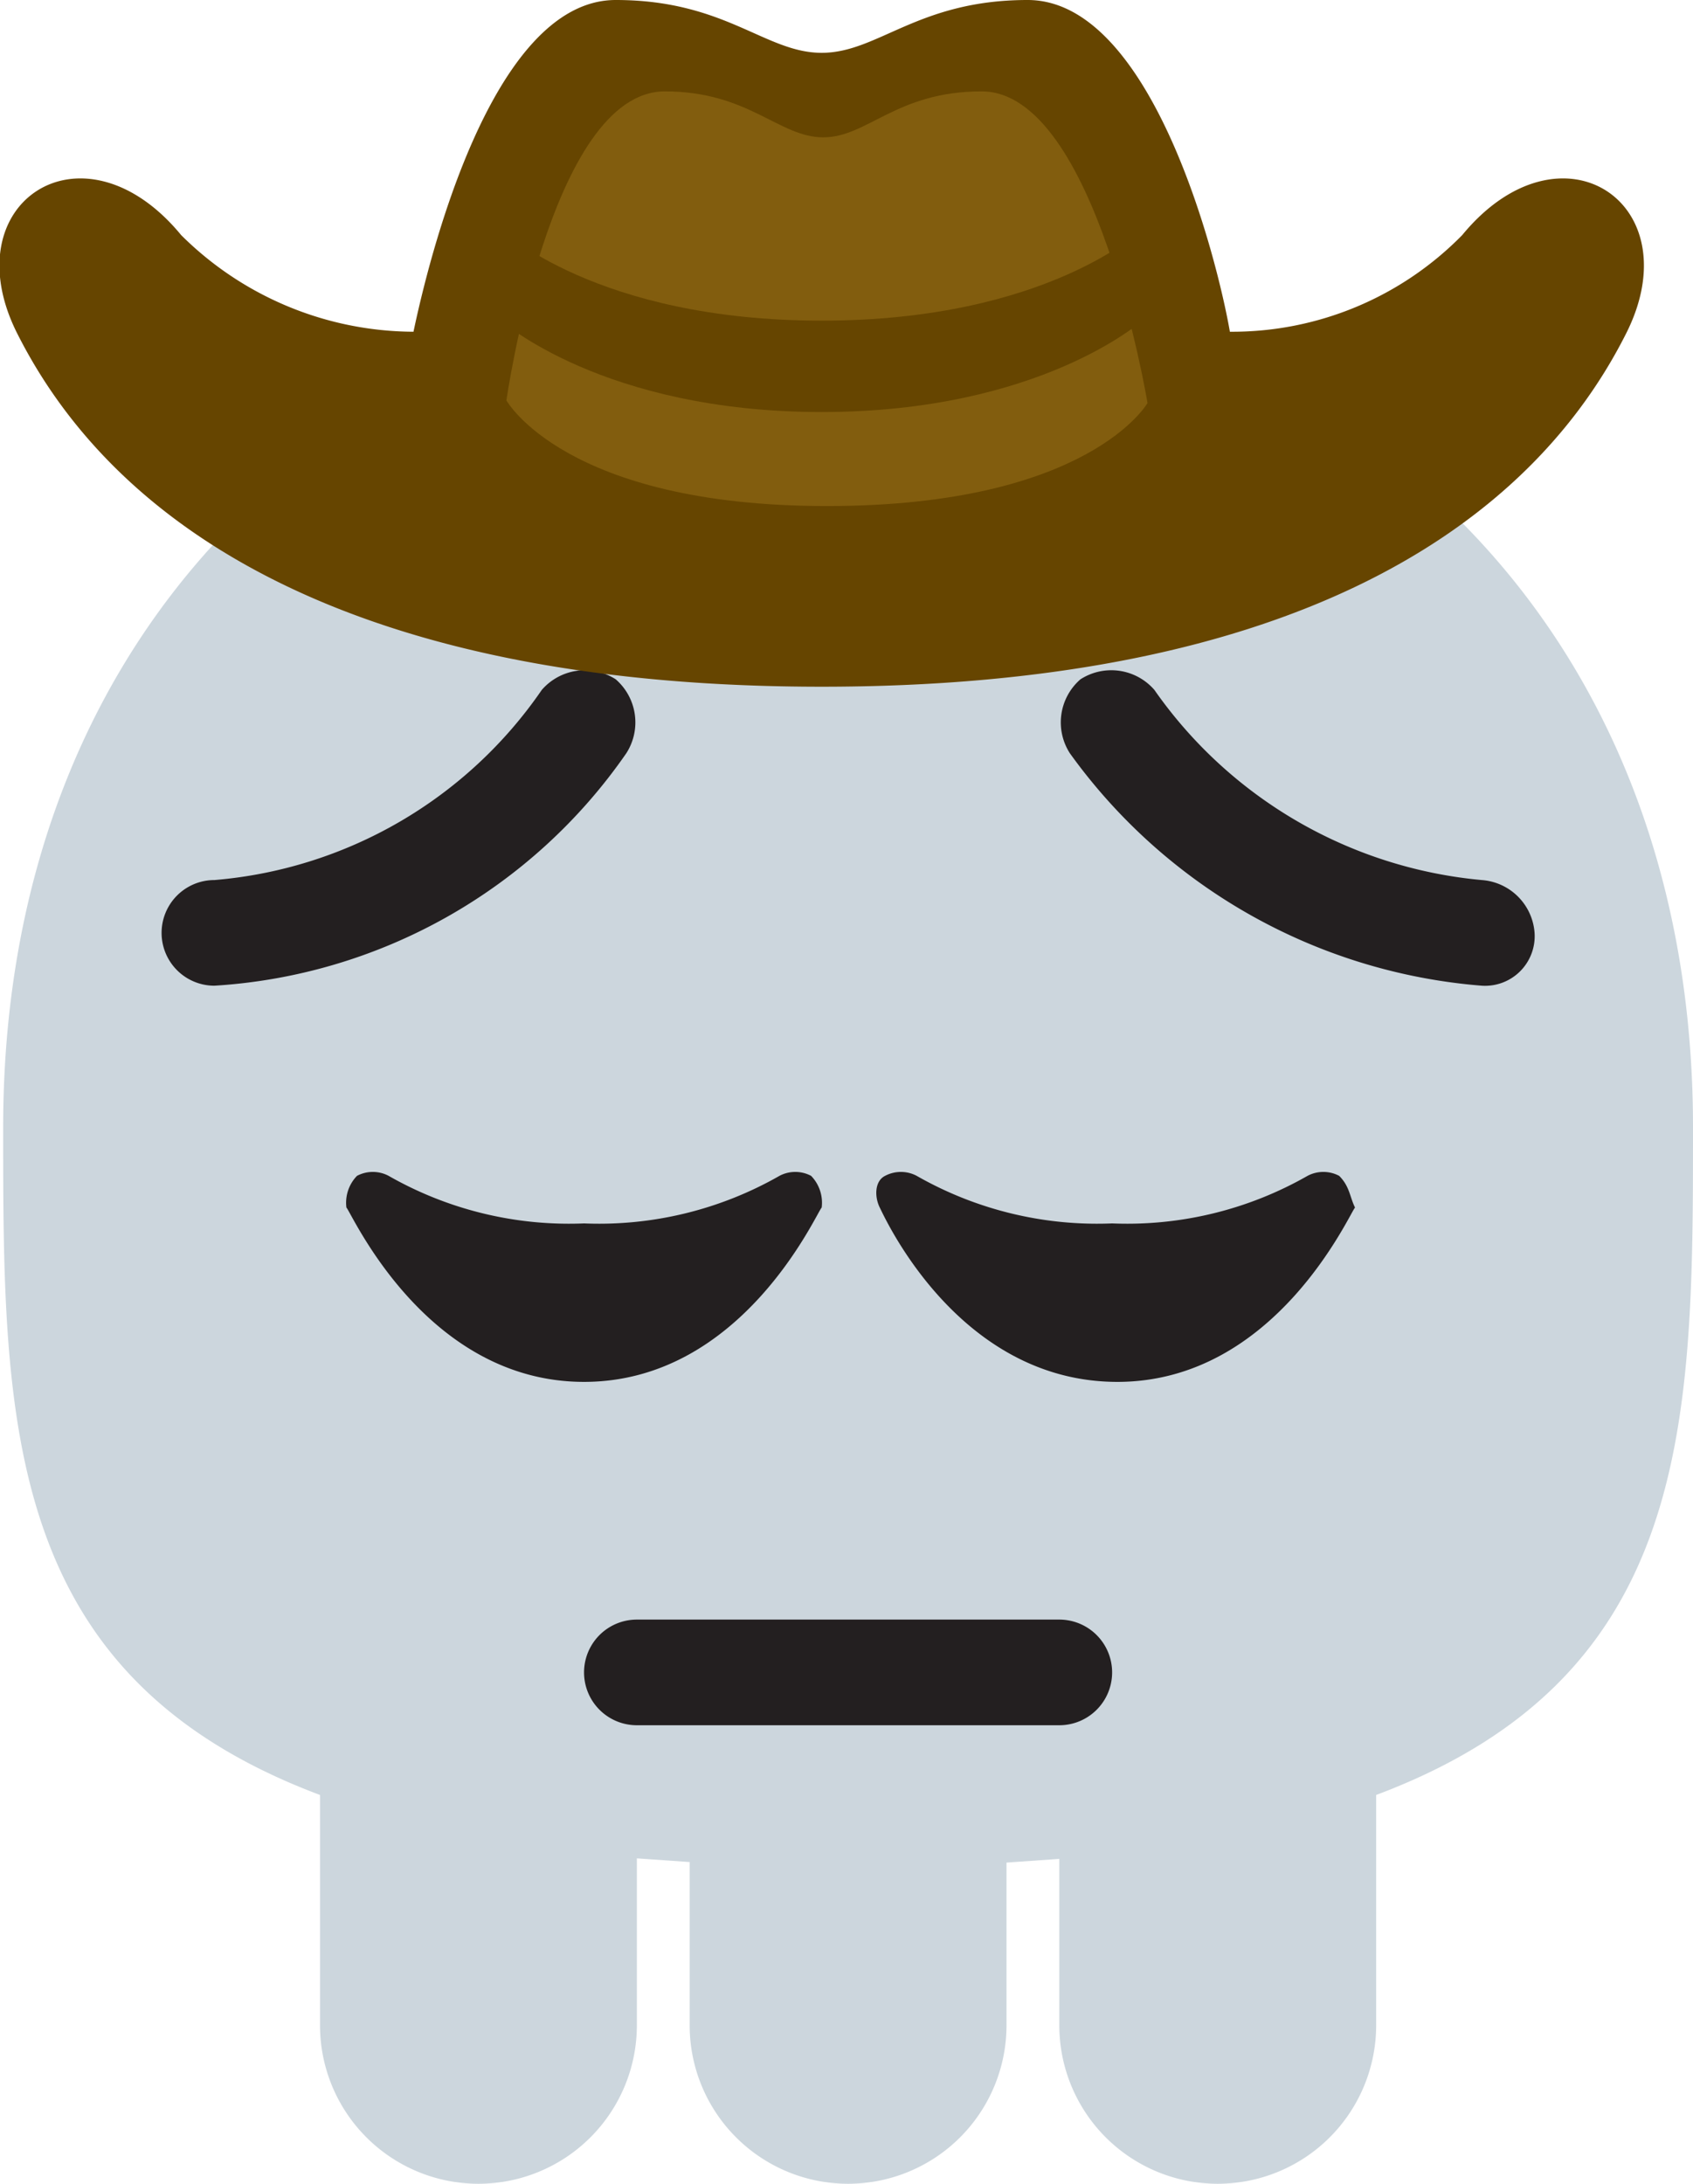 <svg id="Layer_1" data-name="Layer 1" xmlns="http://www.w3.org/2000/svg" viewBox="0 0 32.06 41.34"><defs><style>.cls-1{fill:#ccd6dd;}.cls-2{fill:#231f20;}.cls-3{fill:#664500;}.cls-4{fill:#825d0e;}</style></defs><path class="cls-1" d="M34,16C34,6,26.84,0,18,0S2,6,2,16c0,5.57,0,10.39,6,12.64V33a3,3,0,0,0,6,0V29.84l1,.07V33a3,3,0,0,0,6,0V29.92l1-.07V33a3,3,0,0,0,6,0V28.64C34,26.39,34,21.57,34,16Z" transform="translate(-1.94 5.34)"/><path class="cls-2" d="M17.3,16.92a.64.64,0,0,0-.6,0,6.89,6.89,0,0,1-3.7.9,6.89,6.89,0,0,1-3.7-.9.64.64,0,0,0-.6,0,.73.73,0,0,0-.2.6c.1.1,1.5,3.3,4.5,3.3s4.4-3.2,4.5-3.3A.73.73,0,0,0,17.3,16.92Zm10,0a.64.64,0,0,0-.6,0,6.89,6.89,0,0,1-3.7.9,6.89,6.89,0,0,1-3.7-.9.64.64,0,0,0-.6,0c-.2.1-.2.4-.1.6s1.5,3.3,4.5,3.3,4.4-3.2,4.5-3.3C27.5,17.32,27.5,17.12,27.3,16.92ZM22,27.32H14a1,1,0,0,1,0-2h8a1,1,0,0,1,0,2Zm-16-14a1,1,0,0,1,0-2,8.36,8.36,0,0,0,6.2-3.6,1.08,1.08,0,0,1,1.4-.2,1.08,1.08,0,0,1,.2,1.4A10.25,10.25,0,0,1,6,13.32Zm24,0a10.65,10.65,0,0,1-7.8-4.4,1.08,1.08,0,0,1,.2-1.4,1.08,1.08,0,0,1,1.4.2,8.51,8.51,0,0,0,6.2,3.6,1.08,1.08,0,0,1,1,1A.94.94,0,0,1,30,13.32Z" transform="translate(-1.94 5.34)"/><path class="cls-3" d="M29.63-.89A6.1,6.1,0,0,1,25.23.94C25-.39,23.77-5.34,21.4-5.34c-2.08,0-2.83,1-3.9,1s-1.82-1-3.9-1c-2.37,0-3.56,5-3.83,6.28A6.27,6.27,0,0,1,5.37-.89C3.5-3.16,1-1.49,2.28,1,4.26,4.9,9,7.66,17.5,7.66S30.74,4.9,32.72,1C34-1.49,31.5-3.16,29.63-.89Z" transform="translate(-1.94 5.34)"/><path class="cls-4" d="M20.53-3.61c-1.62,0-2.16.87-3,.87s-1.41-.87-3-.87c-2.17,0-3,5.85-3,5.85s1.11,2,6.07,2,6.07-1.95,6.07-1.95S22.7-3.61,20.53-3.61Z" transform="translate(-1.94 5.34)"/><path class="cls-3" d="M11.43-1S13.23.73,17.5.73,23.57-1,23.57-1V.73S21.64,2.46,17.5,2.46,11.43.73,11.43.73Z" transform="translate(-1.94 5.34)"/></svg>